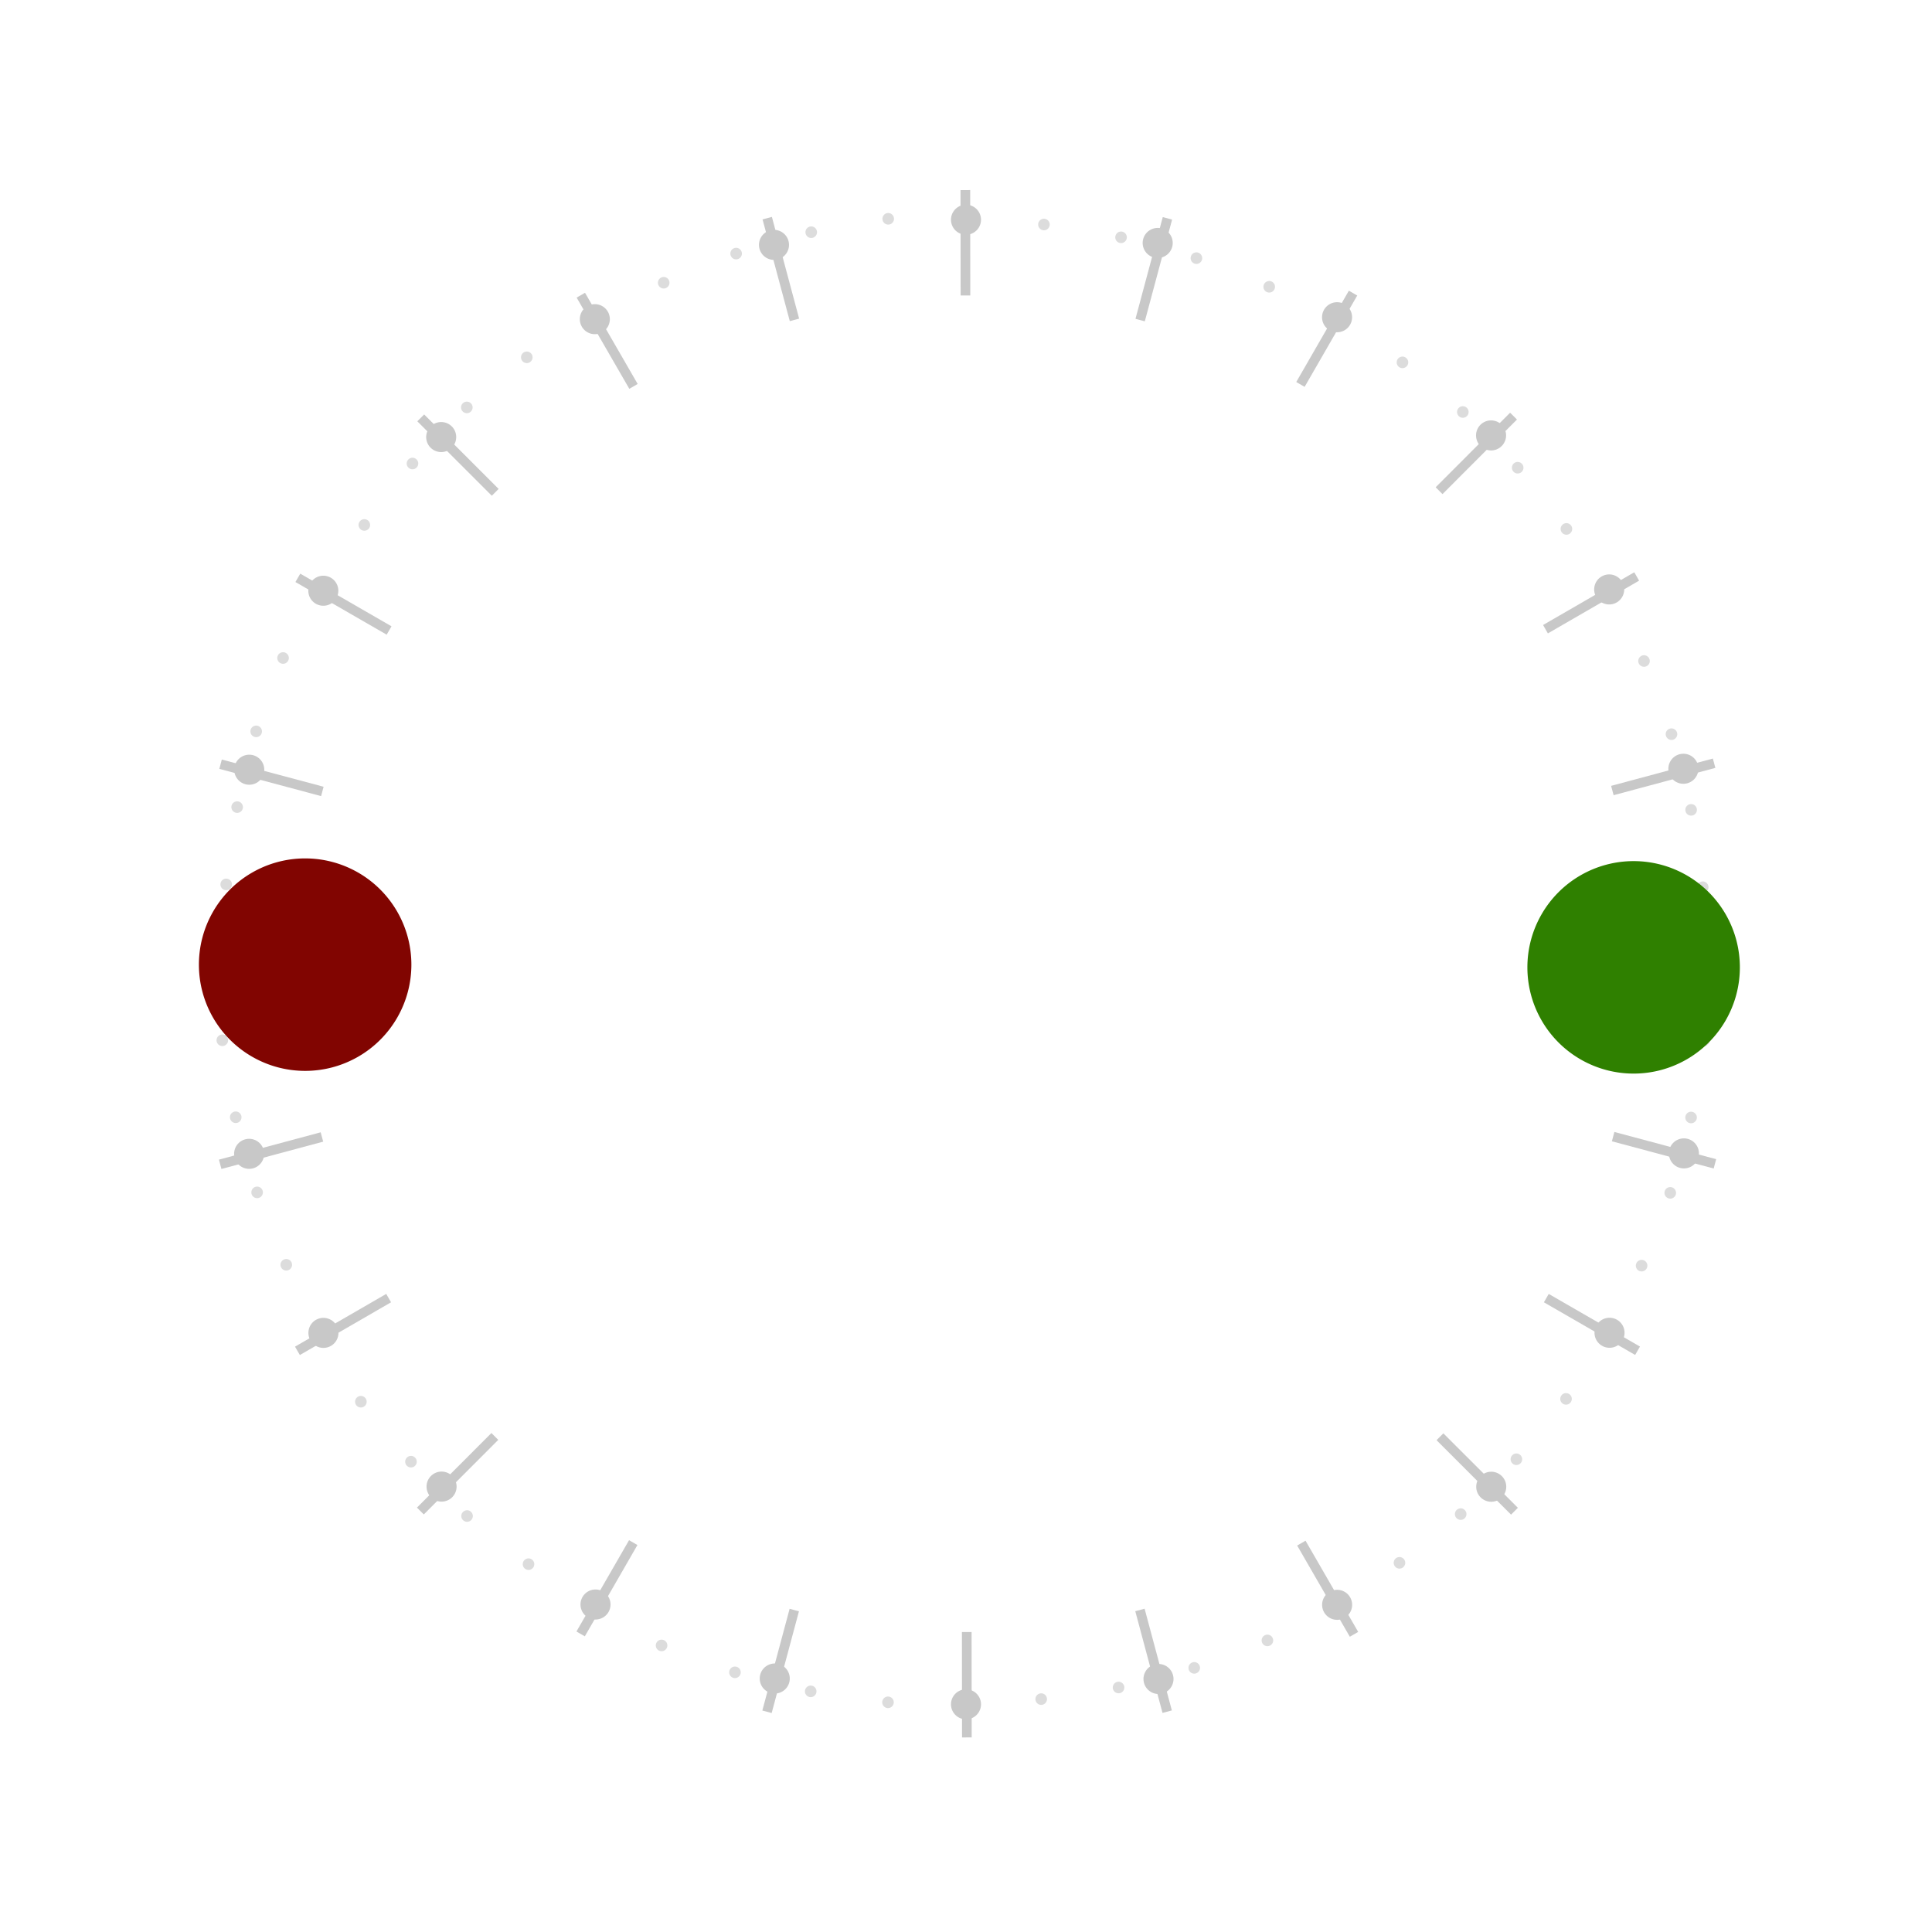 <?xml version="1.0" encoding="UTF-8" standalone="no"?>
<!-- Created with Inkscape (http://www.inkscape.org/) -->
<svg
   xmlns:dc="http://purl.org/dc/elements/1.1/"
   xmlns:cc="http://web.resource.org/cc/"
   xmlns:rdf="http://www.w3.org/1999/02/22-rdf-syntax-ns#"
   xmlns:svg="http://www.w3.org/2000/svg"
   xmlns="http://www.w3.org/2000/svg"
   xmlns:xlink="http://www.w3.org/1999/xlink"
   xmlns:sodipodi="http://inkscape.sourceforge.net/DTD/sodipodi-0.dtd"
   xmlns:inkscape="http://www.inkscape.org/namespaces/inkscape"
   width="100"
   height="100"
   id="svg2"
   sodipodi:version="0.32"
   inkscape:version="0.43+devel"
   version="1.0"
   sodipodi:docbase="/home/dt/.cairo-clock/themes/ipulse-24"
   sodipodi:docname="clock-marks.svg">
  <defs
     id="defs4">
    <linearGradient
       id="linearGradient5989">
      <stop
         style="stop-color:#ffffff;stop-opacity:1;"
         offset="0"
         id="stop5991" />
      <stop
         id="stop2316"
         offset="0.565"
         style="stop-color:#bcbcbc;stop-opacity:1;" />
      <stop
         style="stop-color:#838383;stop-opacity:1;"
         offset="0.837"
         id="stop2318" />
      <stop
         style="stop-color:#3a3a3a;stop-opacity:1;"
         offset="1"
         id="stop5993" />
    </linearGradient>
    <linearGradient
       id="linearGradient3287">
      <stop
         style="stop-color:#ffffff;stop-opacity:1;"
         offset="0"
         id="stop3289" />
      <stop
         style="stop-color:#7f7f7f;stop-opacity:1;"
         offset="1"
         id="stop3291" />
    </linearGradient>
    <linearGradient
       id="linearGradient2202">
      <stop
         style="stop-color:#a5adad;stop-opacity:1;"
         offset="0"
         id="stop2204" />
      <stop
         style="stop-color:#e8f4ed;stop-opacity:1;"
         offset="1"
         id="stop2206" />
    </linearGradient>
    <linearGradient
       id="linearGradient1529">
      <stop
         id="stop1531"
         offset="0"
         style="stop-color:#a5adad;stop-opacity:1;" />
      <stop
         id="stop1533"
         offset="1"
         style="stop-color:#e8f4ed;stop-opacity:1;" />
    </linearGradient>
  </defs>
  <sodipodi:namedview
     id="base"
     pagecolor="#ffffff"
     bordercolor="#666666"
     borderopacity="1.0"
     inkscape:pageopacity="0.0"
     inkscape:pageshadow="2"
     inkscape:zoom="7.2178279"
     inkscape:cx="52.916573"
     inkscape:cy="39.06663"
     inkscape:document-units="px"
     inkscape:current-layer="layer4"
     showguides="true"
     inkscape:guide-bbox="true"
     inkscape:window-width="1057"
     inkscape:window-height="821"
     inkscape:window-x="126"
     inkscape:window-y="46"
     guidetolerance="1px"
     inkscape:guide-points="true">
    <sodipodi:guide
       orientation="horizontal"
       position="50.054"
       id="guide1307" />
    <sodipodi:guide
       orientation="vertical"
       position="50"
       id="guide1309" />
    <sodipodi:guide
       orientation="horizontal"
       position="100"
       id="guide1311" />
    <sodipodi:guide
       orientation="vertical"
       position="0"
       id="guide1313" />
    <sodipodi:guide
       orientation="vertical"
       position="100"
       id="guide1315" />
    <sodipodi:guide
       orientation="horizontal"
       position="0"
       id="guide1317" />
    <sodipodi:guide
       orientation="horizontal"
       position="90.06"
       id="guide1319" />
    <sodipodi:guide
       orientation="vertical"
       position="10.04"
       id="guide1321" />
    <sodipodi:guide
       orientation="vertical"
       position="90.06"
       id="guide1323" />
    <sodipodi:guide
       orientation="horizontal"
       position="9.837"
       id="guide1325" />
    <sodipodi:guide
       orientation="vertical"
       position="204"
       id="guide5901" />
  </sodipodi:namedview>
  <g
     inkscape:label="Ebene 1"
     inkscape:groupmode="layer"
     id="layer1" />
  <g
     inkscape:groupmode="layer"
     id="layer4"
     inkscape:label="Ticks"
     inkscape:r_cx="true"
     inkscape:r_cy="true">
    <g
       id="g5013"
       transform="matrix(0.259,-0.966,0.966,0.259,-11.148,85.364)"
       inkscape:r_cx="true"
       inkscape:r_cy="true">
      <path
         inkscape:r_cy="true"
         inkscape:r_cx="true"
         id="path3096"
         d="M 10.04,49.696 L 10.04,50.196 C 13.873,50.196 15.49,50.196 15.49,50.196 L 15.49,49.696 C 15.49,49.696 13.873,49.696 10.04,49.696 z "
         style="fill:#c8c8c8;fill-opacity:1;fill-rule:evenodd;stroke:none;stroke-width:1px;stroke-linecap:butt;stroke-linejoin:miter;stroke-opacity:1" />
      <use
         height="100"
         width="100"
         inkscape:r_cy="true"
         inkscape:r_cx="true"
         transform="translate(74.57,0)"
         id="use5011"
         xlink:href="#path3096"
         y="0"
         x="0" />
    </g>
    <use
       x="0"
       y="0"
       xlink:href="#g5013"
       id="use5017"
       inkscape:r_cx="true"
       inkscape:r_cy="true"
       width="100"
       height="100"
       transform="matrix(0.866,-0.5,0.5,0.866,-18.268,31.717)" />
    <use
       x="0"
       y="0"
       xlink:href="#use5017"
       id="use5019"
       transform="matrix(0.966,-0.259,0.259,0.966,-11.222,14.656)"
       inkscape:r_cx="true"
       inkscape:r_cy="true"
       width="100"
       height="100" />
    <use
       x="0"
       y="0"
       xlink:href="#use5019"
       id="use5021"
       transform="matrix(0.966,-0.259,0.259,0.966,-11.222,14.656)"
       inkscape:r_cx="true"
       inkscape:r_cy="true"
       width="100"
       height="100" />
    <use
       x="0"
       y="0"
       xlink:href="#use5021"
       id="use5023"
       transform="matrix(0.966,-0.259,0.259,0.966,-11.222,14.656)"
       inkscape:r_cx="true"
       inkscape:r_cy="true"
       width="100"
       height="100" />
    <use
       x="0"
       y="0"
       xlink:href="#use5023"
       id="use5025"
       transform="matrix(0.966,-0.259,0.259,0.966,-11.222,14.656)"
       inkscape:r_cx="true"
       inkscape:r_cy="true"
       width="100"
       height="100" />
    <use
       x="0"
       y="0"
       xlink:href="#use5025"
       id="use5027"
       transform="matrix(0.866,-0.5,0.5,0.866,-18.268,31.717)"
       inkscape:r_cx="true"
       inkscape:r_cy="true"
       width="100"
       height="100" />
    <use
       x="0"
       y="0"
       xlink:href="#use5027"
       id="use5029"
       transform="matrix(0.966,-0.259,0.259,0.966,-11.222,14.656)"
       inkscape:r_cx="true"
       inkscape:r_cy="true"
       width="100"
       height="100" />
    <use
       x="0"
       y="0"
       xlink:href="#use5029"
       id="use5031"
       transform="matrix(0.966,-0.259,0.259,0.966,-11.222,14.656)"
       inkscape:r_cx="true"
       inkscape:r_cy="true"
       width="100"
       height="100" />
    <use
       x="0"
       y="0"
       xlink:href="#use5031"
       id="use5033"
       transform="matrix(0.966,-0.259,0.259,0.966,-11.222,14.656)"
       inkscape:r_cx="true"
       inkscape:r_cy="true"
       width="100"
       height="100" />
    <use
       x="0"
       y="0"
       xlink:href="#use5033"
       id="use5035"
       transform="matrix(0.866,-0.5,0.5,0.866,-18.268,31.717)"
       inkscape:r_cx="true"
       inkscape:r_cy="true"
       width="100"
       height="100" />
    <g
       id="g5918"
       inkscape:r_cx="true"
       inkscape:r_cy="true">
      <path
         transform="translate(1.776357e-15,-38.573)"
         inkscape:r_cy="true"
         inkscape:r_cx="true"
         d="M 50.777 49.946 A 0.777 0.777 0 1 1  49.223,49.946 A 0.777 0.777 0 1 1  50.777 49.946 z"
         sodipodi:ry="0.77729672"
         sodipodi:rx="0.77729672"
         sodipodi:cy="49.946369"
         sodipodi:cx="50"
         id="path5037"
         style="opacity:1;fill:#c8c8c8;fill-opacity:1;fill-rule:nonzero;stroke:#5a5a5a;stroke-width:0;stroke-miterlimit:4;stroke-dasharray:none;stroke-opacity:1"
         sodipodi:type="arc" />
      <use
         height="100"
         width="100"
         inkscape:r_cy="true"
         inkscape:r_cx="true"
         transform="translate(0,76.842)"
         id="use5916"
         xlink:href="#path5037"
         y="0"
         x="0" />
    </g>
    <g
       inkscape:r_cy="true"
       inkscape:r_cx="true"
       id="use5924"
       transform="matrix(0.866,-0.5,0.5,0.866,-18.198,31.671)">
      <path
         sodipodi:type="arc"
         style="opacity:1;fill:#c8c8c8;fill-opacity:1;fill-rule:nonzero;stroke:#5a5a5a;stroke-width:0;stroke-miterlimit:4;stroke-dasharray:none;stroke-opacity:1"
         id="path5944"
         sodipodi:cx="50"
         sodipodi:cy="49.946369"
         sodipodi:rx="0.77729672"
         sodipodi:ry="0.77729672"
         d="M 50.777 49.946 A 0.777 0.777 0 1 1  49.223,49.946 A 0.777 0.777 0 1 1  50.777 49.946 z"
         inkscape:r_cx="true"
         inkscape:r_cy="true"
         transform="translate(1.776357e-15,-38.573)" />
      <use
         x="0"
         y="0"
         xlink:href="#path5037"
         id="use5946"
         transform="translate(0,76.842)"
         inkscape:r_cx="true"
         inkscape:r_cy="true"
         width="100"
         height="100" />
    </g>
    <use
       x="0"
       y="0"
       xlink:href="#use5924"
       id="use5926"
       transform="matrix(0.966,-0.259,0.259,0.966,-11.184,14.638)"
       inkscape:r_cx="true"
       inkscape:r_cy="true"
       width="100"
       height="100" />
    <use
       x="0"
       y="0"
       xlink:href="#use5926"
       id="use5928"
       transform="matrix(0.966,-0.259,0.259,0.966,-11.184,14.638)"
       inkscape:r_cx="true"
       inkscape:r_cy="true"
       width="100"
       height="100" />
    <use
       x="0"
       y="0"
       xlink:href="#use5928"
       id="use5930"
       transform="matrix(0.966,-0.259,0.259,0.966,-11.184,14.638)"
       inkscape:r_cx="true"
       inkscape:r_cy="true"
       width="100"
       height="100" />
    <use
       x="0"
       y="0"
       xlink:href="#use5930"
       id="use5932"
       transform="matrix(0.866,-0.5,0.5,0.866,-18.198,31.671)"
       inkscape:r_cx="true"
       inkscape:r_cy="true"
       width="100"
       height="100" />
    <use
       x="0"
       y="0"
       xlink:href="#use5932"
       id="use5934"
       transform="matrix(0.966,-0.259,0.259,0.966,-11.184,14.638)"
       inkscape:r_cx="true"
       inkscape:r_cy="true"
       width="100"
       height="100" />
    <use
       x="0"
       y="0"
       xlink:href="#use5934"
       id="use5936"
       transform="matrix(0.966,-0.259,0.259,0.966,-11.184,14.638)"
       inkscape:r_cx="true"
       inkscape:r_cy="true"
       width="100"
       height="100" />
    <use
       x="0"
       y="0"
       xlink:href="#use5936"
       id="use5938"
       transform="matrix(0.966,-0.259,0.259,0.966,-11.184,14.638)"
       inkscape:r_cx="true"
       inkscape:r_cy="true"
       width="100"
       height="100" />
    <use
       x="0"
       y="0"
       xlink:href="#use5938"
       id="use5940"
       transform="matrix(0.966,-0.259,0.259,0.966,-11.184,14.638)"
       inkscape:r_cx="true"
       inkscape:r_cy="true"
       width="100"
       height="100" />
    <use
       x="0"
       y="0"
       xlink:href="#g5918"
       id="use5922"
       transform="matrix(0.966,-0.259,0.259,0.966,-11.184,14.638)"
       inkscape:r_cx="true"
       inkscape:r_cy="true"
       width="100"
       height="100" />
    <g
       id="g7038">
      <g
         transform="matrix(0.995,0.105,-0.105,0.995,5.481,-4.953)"
         inkscape:r_cy="true"
         inkscape:r_cx="true"
         id="g6828">
        <path
           sodipodi:type="arc"
           style="opacity:1;fill:#dcdcdc;fill-opacity:1;fill-rule:nonzero;stroke:#5a5a5a;stroke-width:0;stroke-miterlimit:4;stroke-dasharray:none;stroke-opacity:1"
           id="path5951"
           sodipodi:cx="35.947613"
           sodipodi:cy="14.501822"
           sodipodi:rx="0.29849738"
           sodipodi:ry="0.29849738"
           d="M 36.246 14.502 A 0.298 0.298 0 1 1  35.649,14.502 A 0.298 0.298 0 1 1  36.246 14.502 z"
           inkscape:r_cx="true"
           inkscape:r_cy="true"
           transform="translate(14.051,-3.121)" />
        <use
           x="0"
           y="0"
           xlink:href="#path5951"
           id="use6826"
           transform="translate(0,76.875)"
           inkscape:r_cx="true"
           inkscape:r_cy="true"
           width="100"
           height="100" />
      </g>
      <use
         height="100"
         width="100"
         inkscape:r_cy="true"
         inkscape:r_cx="true"
         transform="matrix(0.995,0.105,-0.105,0.995,5.481,-4.953)"
         id="use7030"
         xlink:href="#g6828"
         y="0"
         x="0" />
      <use
         height="100"
         width="100"
         inkscape:r_cy="true"
         inkscape:r_cx="true"
         transform="matrix(0.995,0.105,-0.105,0.995,5.481,-4.953)"
         id="use7032"
         xlink:href="#use7030"
         y="0"
         x="0" />
      <use
         height="100"
         width="100"
         inkscape:r_cy="true"
         inkscape:r_cx="true"
         transform="matrix(0.995,0.105,-0.105,0.995,5.481,-4.953)"
         id="use7034"
         xlink:href="#use7032"
         y="0"
         x="0" />
    </g>
    <use
       x="0"
       y="0"
       xlink:href="#g7038"
       id="use7046"
       transform="matrix(0.866,0.5,-0.5,0.866,31.608,-18.325)"
       inkscape:r_cx="true"
       inkscape:r_cy="true"
       width="100"
       height="100" />
    <use
       x="0"
       y="0"
       xlink:href="#use7046"
       id="use7048"
       transform="matrix(0.866,0.5,-0.5,0.866,31.608,-18.325)"
       inkscape:r_cx="true"
       inkscape:r_cy="true"
       width="100"
       height="100" />
    <use
       x="0"
       y="0"
       xlink:href="#use7048"
       id="use7050"
       transform="matrix(0.866,0.5,-0.5,0.866,31.608,-18.325)"
       inkscape:r_cx="true"
       inkscape:r_cy="true"
       width="100"
       height="100" />
    <use
       x="0"
       y="0"
       xlink:href="#use7050"
       id="use7052"
       transform="matrix(0.866,0.5,-0.5,0.866,31.608,-18.325)"
       inkscape:r_cx="true"
       inkscape:r_cy="true"
       width="100"
       height="100" />
    <use
       x="0"
       y="0"
       xlink:href="#use7052"
       id="use7054"
       transform="matrix(0.866,0.5,-0.5,0.866,31.608,-18.325)"
       inkscape:r_cx="true"
       inkscape:r_cy="true"
       width="100"
       height="100" />
  </g>
  <g
     inkscape:groupmode="layer"
     id="layer3"
     inkscape:label="Balls"
     inkscape:r_cx="true"
     inkscape:r_cy="true"
     sodipodi:insensitive="true">
    <path
       sodipodi:type="arc"
       style="opacity:1;fill:#810501;fill-opacity:1;fill-rule:nonzero;stroke:#9c0000;stroke-width:0;stroke-miterlimit:4;stroke-dasharray:none;stroke-opacity:0"
       id="path2216"
       sodipodi:cx="10.040161"
       sodipodi:cy="50"
       sodipodi:rx="3.2270663"
       sodipodi:ry="3.2270663"
       d="M 13.267 50 A 3.227 3.227 0 1 1  6.813,50 A 3.227 3.227 0 1 1  13.267 50 z"
       inkscape:r_cx="true"
       inkscape:r_cy="true"
       transform="matrix(1.704,0,0,1.704,-1.314,-35.27)" />
    <path
       sodipodi:type="arc"
       style="opacity:1;fill:#c7c7c7;fill-opacity:1;fill-rule:nonzero;stroke:#646464;stroke-width:0.313;stroke-miterlimit:4;stroke-dasharray:none;stroke-opacity:1;display:none"
       id="path2218"
       sodipodi:cx="10.040161"
       sodipodi:cy="50"
       sodipodi:rx="3.2270663"
       sodipodi:ry="3.2270663"
       d="M 13.267 50 A 3.227 3.227 0 1 1  6.813,50 A 3.227 3.227 0 1 1  13.267 50 z"
       inkscape:r_cx="true"
       inkscape:r_cy="true"
       transform="matrix(1.699,0,0,1.699,32.858,-69.28)" />
    <path
       sodipodi:type="arc"
       style="opacity:1;fill:#2f8000;fill-opacity:1;fill-rule:nonzero;stroke:#fdc314;stroke-width:0;stroke-miterlimit:4;stroke-dasharray:none;stroke-opacity:0"
       id="path2220"
       sodipodi:cx="10.040161"
       sodipodi:cy="50"
       sodipodi:rx="3.2270663"
       sodipodi:ry="3.2270663"
       d="M 13.267 50 A 3.227 3.227 0 1 1  6.813,50 A 3.227 3.227 0 1 1  13.267 50 z"
       inkscape:r_cx="true"
       inkscape:r_cy="true"
       transform="matrix(1.704,0,0,1.704,67.448,-35.13)" />
  </g>
</svg>
